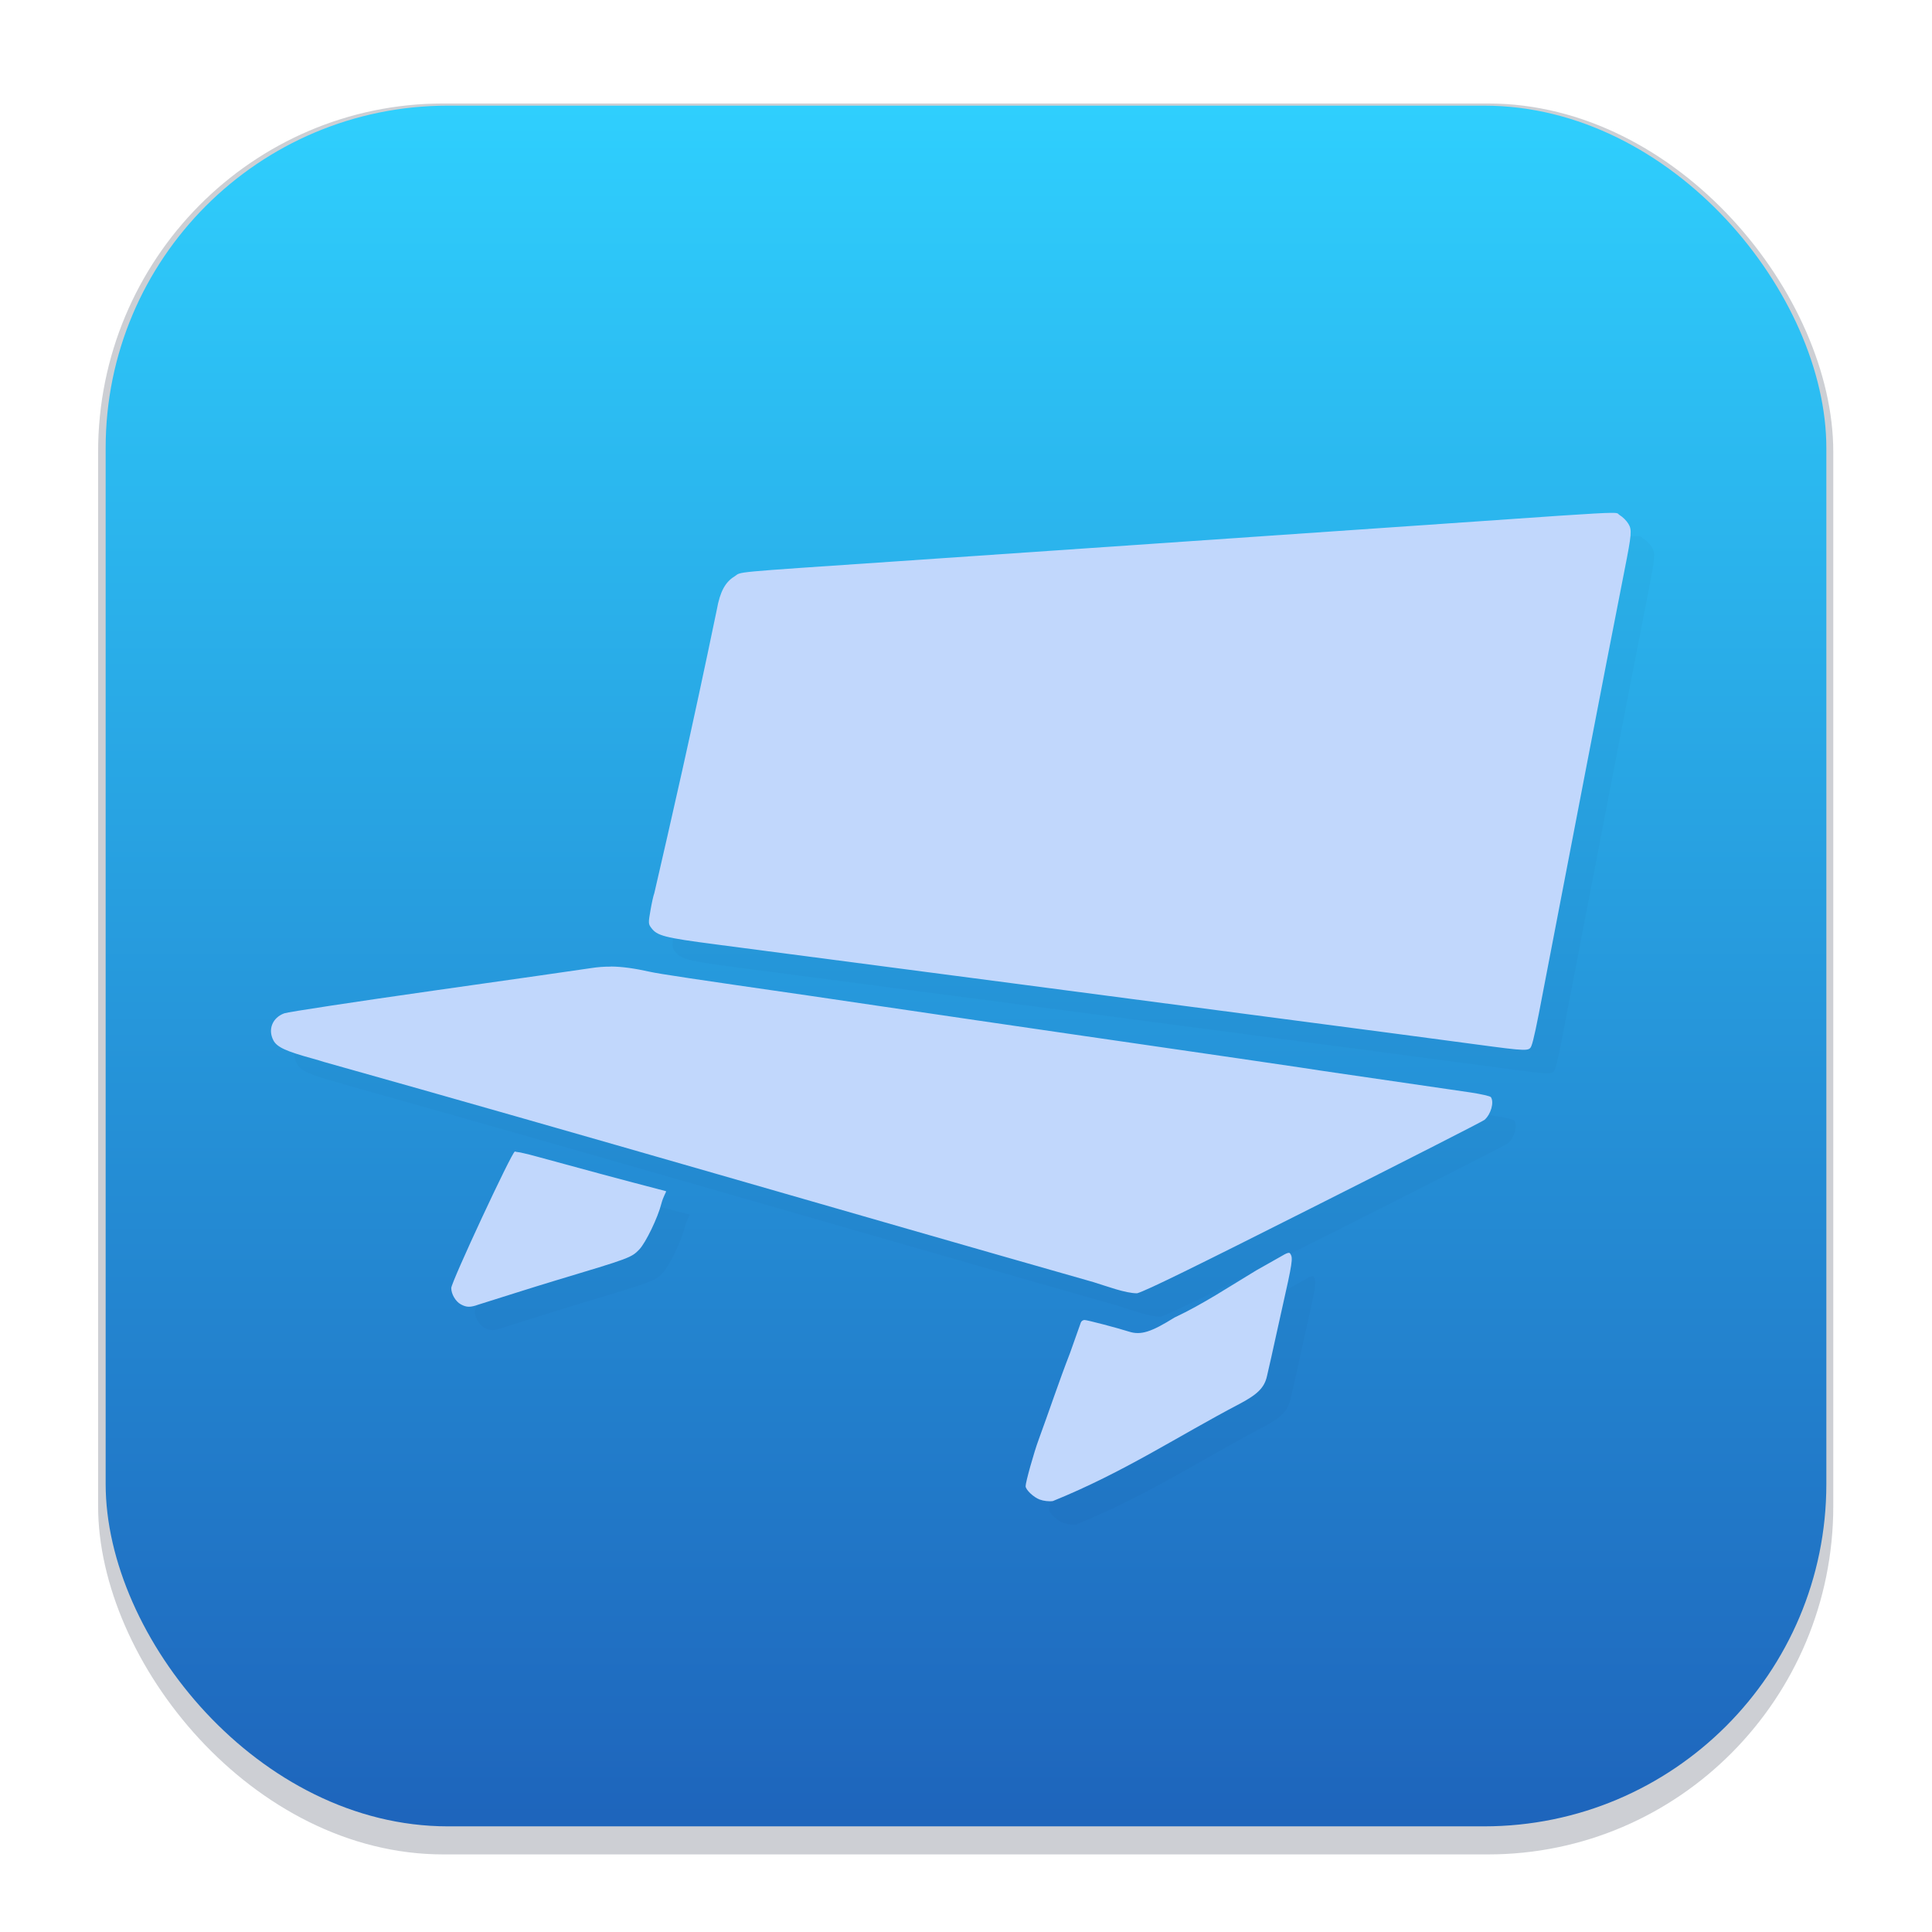 <svg xmlns="http://www.w3.org/2000/svg" width="64" height="64" version="1.1" viewBox="0 0 16.933 16.933">
 <defs>
  <filter id="filter1178" x="-.048" y="-.048" width="1.096" height="1.096" color-interpolation-filters="sRGB">
   <feGaussianBlur stdDeviation="0.307" />
  </filter>
  <linearGradient id="linearGradient1340" x1="8.664" x2="8.664" y1="15.931" y2=".794" gradientUnits="userSpaceOnUse">
   <stop stop-color="#1e65bc" offset="0" />
   <stop stop-color="#2fd0fe" offset="1" />
  </linearGradient>
  <filter id="filter927" x="-.041" y="-.057" width="1.083" height="1.114" color-interpolation-filters="sRGB">
   <feGaussianBlur stdDeviation="0.206" />
  </filter>
 </defs>
 <g stroke-linecap="round" stroke-linejoin="round">
  <rect transform="matrix(.991 0 0 1 .073 .002)" x=".794" y=".905" width="15.346" height="15.346" rx="3.053" ry="3.053" fill="#09142b" filter="url(#filter1178)" opacity=".45" stroke-width="1.249" style="mix-blend-mode:normal" />
  <rect x=".926" y=".926" width="15.081" height="15.081" rx="3" ry="3" fill="url(#linearGradient1340)" stroke-width="1.227" />
  <rect x=".012" y=".006" width="16.924" height="16.927" fill="none" opacity=".15" stroke-width="1.052" />
 </g>
 <path d="m14.325 4.7c-0.124 0.001-0.501 0.028-1.723 0.113-1.513 0.104-3.031 0.209-4.526 0.311-1.512 0.103-1.362 0.089-1.434 0.134-0.081 0.05-0.126 0.136-0.153 0.288-0.224 1.081-0.403 1.857-0.548 2.486-0.008 0.02-0.023 0.088-0.034 0.152-0.019 0.108-0.019 0.119 0.006 0.152 0.052 0.071 0.114 0.087 0.565 0.146 1.71 0.223 3.496 0.459 5.072 0.666 0.62 0.081 1.178 0.155 1.588 0.21 0.462 0.062 0.471 0.062 0.491 0.011 0.016-0.04 0.046-0.179 0.103-0.482 0.237-1.226 0.511-2.665 0.712-3.684 0.063-0.319 0.066-0.354 0.034-0.407-0.016-0.027-0.05-0.061-0.076-0.076-0.02-0.012-0.003-0.021-0.078-0.02zm-8.765 3.977c-0.059-6.271e-4 -0.116 0.004-0.174 0.013-0.08 0.012-0.703 0.102-1.385 0.198-0.682 0.097-1.268 0.186-1.303 0.198-0.104 0.038-0.146 0.141-0.096 0.237 0.031 0.059 0.107 0.095 0.348 0.161 0.032 0.009 0.074 0.021 0.094 0.028 2.254 0.633 4.637 1.33 6.745 1.93 0.118 0.036 0.28 0.098 0.383 0.098 0.078-0.021 0.522-0.24 1.53-0.748 0.819-0.412 1.5-0.759 1.515-0.772 0.056-0.049 0.086-0.154 0.056-0.199-0.006-0.009-0.086-0.027-0.177-0.041-0.218-0.032-0.897-0.131-1.146-0.167-0.108-0.016-0.261-0.038-0.341-0.051-0.08-0.012-0.325-0.048-0.544-0.08-0.219-0.032-0.578-0.084-0.798-0.116-0.219-0.032-0.533-0.078-0.696-0.101-0.377-0.055-1.181-0.172-1.632-0.239-0.191-0.028-0.482-0.071-0.645-0.095-1-0.144-1.308-0.19-1.393-0.209-0.135-0.03-0.242-0.045-0.341-0.046zm-0.834 1.621c-0.004-2.81e-4 -0.006-2.81e-4 -0.008 2.1e-5 -0.027 0.006-0.557 1.144-0.557 1.196 0 0.053 0.038 0.118 0.084 0.143 0.05 0.027 0.082 0.028 0.155 0.002 0.221-0.069 0.456-0.145 0.675-0.211 0.653-0.196 0.664-0.2 0.734-0.272 0.057-0.06 0.163-0.279 0.194-0.403 0.006-0.024 0.019-0.058 0.028-0.076 0.01-0.018 0.015-0.032 0.012-0.032-0.381-0.099-0.777-0.206-1.138-0.305-0.079-0.022-0.152-0.038-0.178-0.04zm6.775 0.888c-0.011-4.59e-4 -0.029 0.008-0.061 0.027-0.035 0.02-0.135 0.077-0.223 0.126-0.239 0.144-0.465 0.295-0.718 0.414-0.205 0.128-0.295 0.156-0.398 0.123-0.1-0.032-0.367-0.102-0.39-0.102-0.014 0-0.029 0.011-0.033 0.025-0.008 0.024-0.033 0.094-0.094 0.265-0.099 0.255-0.184 0.512-0.273 0.754-0.043 0.115-0.117 0.381-0.116 0.413 0.001 0.032 0.07 0.097 0.124 0.117 0.033 0.012 0.081 0.018 0.115 0.013 0.624-0.253 1.1-0.571 1.631-0.849 0.162-0.085 0.222-0.144 0.245-0.244 0.02-0.084 0.056-0.247 0.08-0.357 0.012-0.056 0.036-0.164 0.053-0.239 0.091-0.403 0.096-0.44 0.073-0.477-0.004-0.006-0.008-0.01-0.015-0.01z" fill="#09142b" filter="url(#filter927)" opacity=".15" />
 <path d="m14.119 4.495c-0.124 0.001-0.501 0.028-1.723 0.113-1.513 0.104-3.031 0.209-4.526 0.311-1.512 0.103-1.362 0.089-1.434 0.134-0.081 0.05-0.126 0.136-0.153 0.288-0.224 1.081-0.403 1.857-0.548 2.486-0.008 0.02-0.023 0.088-0.034 0.152-0.019 0.108-0.019 0.119 0.006 0.152 0.052 0.071 0.114 0.087 0.565 0.146 1.71 0.223 3.496 0.459 5.072 0.666 0.62 0.081 1.178 0.155 1.588 0.21 0.462 0.062 0.471 0.062 0.491 0.011 0.016-0.04 0.046-0.179 0.103-0.482 0.237-1.226 0.511-2.665 0.712-3.684 0.063-0.319 0.066-0.354 0.034-0.407-0.016-0.027-0.05-0.061-0.076-0.076-0.02-0.012-0.003-0.021-0.078-0.02zm-8.765 3.977c-0.059-6.271e-4 -0.116 0.004-0.174 0.013-0.08 0.012-0.703 0.102-1.385 0.198-0.682 0.097-1.268 0.186-1.303 0.198-0.104 0.038-0.146 0.141-0.096 0.237 0.031 0.059 0.107 0.095 0.348 0.161 0.032 0.009 0.074 0.021 0.094 0.028 2.254 0.633 4.637 1.33 6.745 1.93 0.118 0.036 0.28 0.098 0.383 0.098 0.078-0.021 0.522-0.24 1.53-0.748 0.819-0.412 1.5-0.759 1.515-0.772 0.056-0.049 0.086-0.154 0.056-0.199-0.006-0.009-0.086-0.027-0.177-0.041-0.218-0.032-0.897-0.131-1.146-0.167-0.108-0.016-0.261-0.038-0.341-0.051-0.08-0.012-0.325-0.048-0.544-0.08-0.219-0.032-0.578-0.084-0.798-0.116-0.219-0.032-0.533-0.078-0.696-0.101-0.377-0.055-1.181-0.172-1.632-0.239-0.191-0.028-0.482-0.071-0.645-0.095-1-0.144-1.308-0.19-1.393-0.209-0.135-0.03-0.242-0.045-0.341-0.046zm-0.834 1.621c-0.004-2.81e-4 -0.006-2.81e-4 -0.008 2.1e-5 -0.027 0.006-0.557 1.144-0.557 1.196 0 0.053 0.038 0.118 0.084 0.143 0.05 0.027 0.082 0.028 0.155 0.002 0.221-0.069 0.456-0.145 0.675-0.211 0.653-0.196 0.664-0.2 0.734-0.272 0.057-0.06 0.163-0.279 0.194-0.403 0.006-0.024 0.019-0.058 0.028-0.076 0.01-0.018 0.015-0.032 0.012-0.032-0.381-0.099-0.777-0.206-1.138-0.305-0.079-0.022-0.152-0.038-0.178-0.04zm6.775 0.888c-0.011-4.59e-4 -0.029 0.008-0.061 0.027-0.035 0.02-0.135 0.077-0.223 0.126-0.239 0.144-0.465 0.295-0.718 0.414-0.205 0.128-0.295 0.156-0.398 0.123-0.1-0.032-0.367-0.102-0.39-0.102-0.014 0-0.029 0.011-0.033 0.025-0.008 0.024-0.033 0.094-0.094 0.265-0.099 0.255-0.184 0.512-0.273 0.754-0.043 0.115-0.117 0.381-0.116 0.413 0.001 0.032 0.07 0.097 0.124 0.117 0.033 0.012 0.081 0.018 0.115 0.013 0.624-0.253 1.1-0.571 1.631-0.849 0.162-0.085 0.222-0.144 0.245-0.244 0.02-0.084 0.056-0.247 0.08-0.357 0.012-0.056 0.036-0.164 0.053-0.239 0.091-0.403 0.096-0.44 0.073-0.477-0.004-0.006-0.008-0.01-0.015-0.01z" fill="#c1d7fc" />
</svg>
